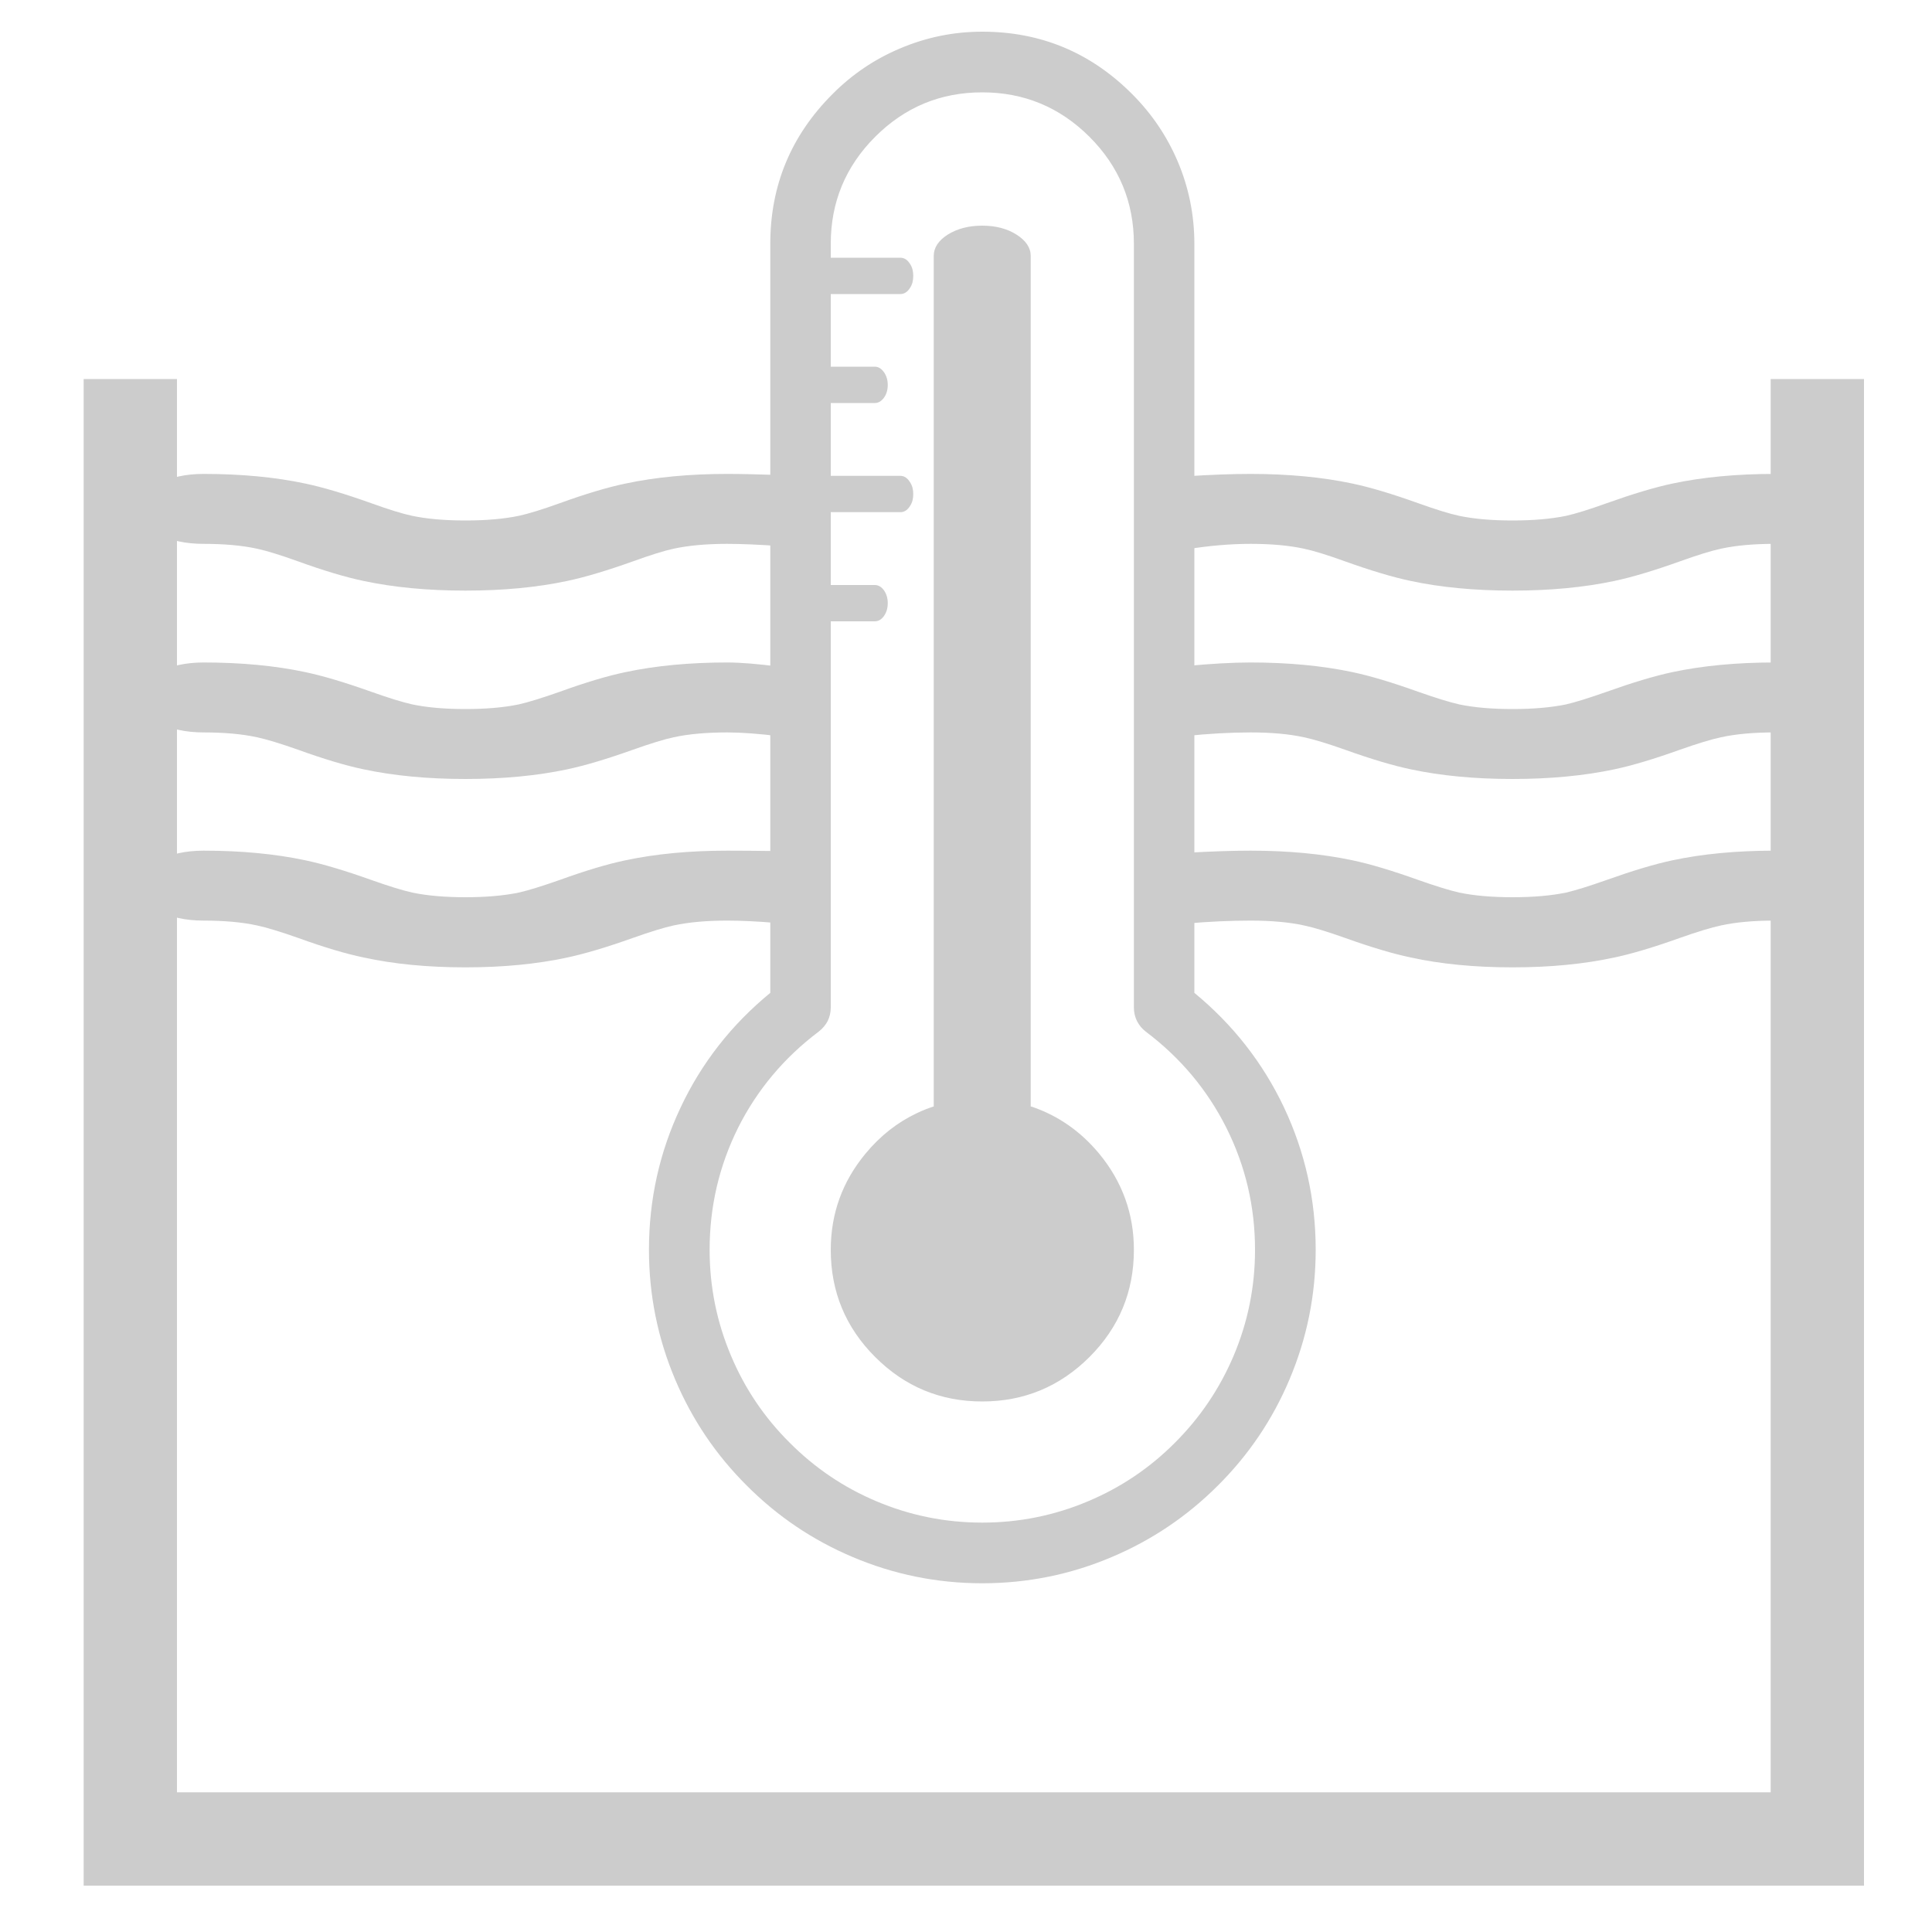
<svg xmlns="http://www.w3.org/2000/svg" version="1.1" xmlns:xlink="http://www.w3.org/1999/xlink" preserveAspectRatio="none" x="0px" y="0px" width="500px" height="500px" viewBox="0 0 500 500">
<defs>
<g id="Layer6_0_FILL">
<path fill="#CCCCCC" stroke="none" d="
M 333.7 357.05
Q 340.5 341 340.5 323.45 340.5 304 332.3 286.6 324.1 269.3 309.1 256.95
L 309.1 63.1
Q 309.1 51.95 304.8 41.8 300.6 31.95 293 24.35 276.9 8.2 254.2 8.2 243.1 8.2 232.9 12.55 223.05 16.7 215.45 24.35 199.35 40.45 199.35 63.1
L 199.35 256.95
Q 184.3 269.3 176.15 286.6 167.95 303.95 167.95 323.45 167.95 341 174.75 357.05 181.3 372.55 193.25 384.45 205.15 396.4 220.65 402.95 236.7 409.75 254.2 409.75 271.75 409.75 287.75 402.95 303.25 396.4 315.2 384.45 327.15 372.55 333.7 357.05
M 254.2 23.9
Q 270.4 23.9 281.95 35.4 293.45 46.9 293.45 63.1
L 293.45 260.75
Q 293.45 262.6 294.25 264.25 295.1 265.9 296.55 267 310 277.15 317.4 291.9 324.8 306.7 324.8 323.45 324.8 337.8 319.25 350.9 313.85 363.6 304.1 373.35 294.35 383.15 281.65 388.5 268.55 394.05 254.2 394.05 239.85 394.05 226.75 388.5 214.1 383.15 204.35 373.35 194.55 363.6 189.2 350.9 183.65 337.8 183.65 323.45 183.65 306.7 191 291.9 198.4 277.15 211.85 267 213.35 265.85 214.2 264.25 215 262.6 215 260.75
L 215 63.1
Q 215 46.9 226.5 35.4 238 23.9 254.2 23.9
M 266.75 66.25
Q 266.75 63.05 263.05 60.7 259.4 58.4 254.2 58.4 249 58.4 245.3 60.7 241.65 63 241.65 66.25
L 241.65 286.35
Q 239.45 287.05 237.35 288.05 229.7 291.65 224 298.55 215 309.4 215 323.45 215 339.7 226.5 351.2 238 362.7 254.2 362.7 270.4 362.7 281.95 351.2 293.45 339.7 293.45 323.45 293.45 309.45 284.45 298.55 277.3 289.95 267.15 286.45 266.95 286.4 266.75 286.35
L 266.75 66.25 Z"/>
</g>

<g id="Layer6_0_MEMBER_0_FILL">
<path fill="#CCCCCC" stroke="none" d="
M 482.4 98.1
L 458.25 98.1 458.25 463.85 45.8 463.85 45.8 98.1 21.65 98.1 21.65 488 482.4 488 482.4 98.1 Z"/>
</g>

<g id="Layer6_0_MEMBER_1_FILL">
<path fill="#CCCCCC" stroke="none" d="
M 228.75 152.75
Q 227.75 151.4 226.4 151.4
L 213.1 151.4
Q 211.7 151.4 210.75 152.75 209.75 154.15 209.75 156.1 209.75 158.05 210.75 159.45 211.7 160.8 213.1 160.8
L 226.4 160.8
Q 227.75 160.8 228.75 159.45 229.75 158.05 229.75 156.1 229.75 154.15 228.75 152.75
M 209.75 127.85
Q 209.75 129.8 210.75 131.2 211.7 132.55 213.1 132.55
L 233 132.55
Q 234.4 132.55 235.35 131.2 235.9 130.45 236.15 129.55 236.35 128.75 236.35 127.85 236.35 126.95 236.15 126.2 235.9 125.3 235.35 124.55 234.4 123.15 233 123.15
L 213.1 123.15
Q 211.7 123.15 210.75 124.55 209.75 125.9 209.75 127.85
M 213.1 94.9
Q 211.7 94.9 210.75 96.3 209.75 97.65 209.75 99.6 209.75 101.6 210.75 102.95 211.7 104.3 213.1 104.3
L 226.4 104.3
Q 227.75 104.3 228.75 102.95 229.75 101.6 229.75 99.6 229.75 97.7 228.75 96.3 227.75 94.9 226.4 94.9
L 213.1 94.9
M 235.35 68.05
Q 234.4 66.7 233 66.7
L 213.1 66.7
Q 211.7 66.7 210.75 68.05 209.75 69.4 209.75 71.35 209.75 73.35 210.75 74.75 211.7 76.1 213.1 76.1
L 233 76.1
Q 234.4 76.1 235.35 74.75 235.9 74 236.15 73.1 236.35 72.25 236.35 71.35 236.35 70.5 236.15 69.7 235.9 68.8 235.35 68.05 Z"/>
</g>

<g id="Layer6_1_MEMBER_0_FILL">
<path fill="#CCCCCC" stroke="none" d="
M 144.95 208.8
Q 138 211.25 134.25 212.1 128.45 213.3 120.45 213.3 112.45 213.3 106.7 212.1 102.9 211.25 96 208.8 85.9 205.2 79.05 203.75 67.3 201.25 52.7 201.25 45.7 201.25 40.75 203.9 35.8 206.55 35.8 210.3 35.8 214.05 40.75 216.7 45.7 219.35 52.7 219.35 60.75 219.35 66.5 220.6 70.25 221.4 77.2 223.85 87.15 227.45 94.1 228.9 105.85 231.45 120.45 231.45 135.05 231.45 146.8 228.9 153.65 227.45 163.75 223.85 170.65 221.4 174.35 220.6 180.15 219.35 188.2 219.35 193.75 219.35 200.75 219.95
L 200.75 201.35
Q 193.4 201.25 188.2 201.25 173.6 201.25 161.85 203.75 154.9 205.2 144.95 208.8
M 471.15 203.9
Q 466.2 201.25 459.2 201.25 444.55 201.25 432.8 203.75 426 205.2 415.9 208.8 408.95 211.25 405.3 212.1 399.45 213.3 391.45 213.3 383.4 213.3 377.65 212.1 373.9 211.25 366.95 208.8 356.9 205.2 350.05 203.75 338.25 201.25 323.65 201.25 316.6 201.25 307.2 201.8
L 307.2 220.1
Q 315.85 219.35 323.65 219.35 331.7 219.35 337.45 220.6 341.25 221.4 348.15 223.85 358.2 227.45 365.1 228.9 376.8 231.45 391.45 231.45 406 231.45 417.8 228.9 424.65 227.45 434.7 223.85 441.65 221.4 445.4 220.6 451.15 219.35 459.2 219.35 466.2 219.35 471.15 216.7 476.1 214.05 476.1 210.3 476.1 206.55 471.15 203.9 Z"/>
</g>

<g id="Layer6_1_MEMBER_1_FILL">
<path fill="#CCCCCC" stroke="none" d="
M 163.75 184.6
Q 170.65 182.15 174.35 181.35 180.15 180.1 188.2 180.1 193.75 180.1 201.75 181.1
L 201.75 163.1
Q 193.4 162 188.2 162 173.6 162 161.85 164.5 154.9 165.95 144.95 169.55 138 172 134.25 172.85 128.45 174.05 120.45 174.05 112.45 174.05 106.7 172.85 102.9 172 96 169.55 85.9 165.95 79.05 164.5 67.3 162 52.7 162 45.7 162 40.75 164.65 35.8 167.3 35.8 171.05 35.8 174.8 40.75 177.45 45.7 180.1 52.7 180.1 60.75 180.1 66.5 181.35 70.25 182.15 77.2 184.6 87.15 188.2 94.1 189.65 105.85 192.15 120.45 192.15 135.05 192.15 146.8 189.65 153.65 188.2 163.75 184.6
M 337.45 181.35
Q 341.25 182.15 348.15 184.6 358.2 188.2 365.1 189.65 376.8 192.15 391.45 192.15 406 192.15 417.8 189.65 424.65 188.2 434.7 184.6 441.65 182.15 445.4 181.35 451.15 180.1 459.2 180.1 466.2 180.1 471.15 177.45 476.1 174.8 476.1 171.05 476.1 167.3 471.15 164.65 466.2 162 459.2 162 444.55 162 432.8 164.5 426 165.95 415.9 169.55 408.95 172 405.3 172.85 399.45 174.05 391.45 174.05 383.4 174.05 377.65 172.85 373.9 172 366.95 169.55 356.9 165.95 350.05 164.5 338.25 162 323.65 162 316.6 162 306.7 162.95
L 306.7 181.05
Q 315.85 180.1 323.65 180.1 331.7 180.1 337.45 181.35 Z"/>
</g>

<g id="Layer6_1_MEMBER_2_FILL">
<path fill="#CCCCCC" stroke="none" d="
M 163.75 145.3
Q 170.65 142.8 174.35 142 180.15 140.75 188.2 140.75 193.75 140.75 202.25 141.35
L 202.25 122.95
Q 193.4 122.65 188.2 122.65 173.6 122.65 161.85 125.15 154.9 126.6 144.95 130.2 138 132.7 134.25 133.5 128.45 134.7 120.45 134.7 112.45 134.7 106.7 133.5 102.9 132.7 96 130.2 85.9 126.6 79.05 125.15 67.3 122.65 52.7 122.65 45.7 122.65 40.75 125.3 35.8 127.95 35.8 131.7 35.8 135.45 40.75 138.15 45.7 140.75 52.7 140.75 60.75 140.75 66.5 142 70.25 142.8 77.2 145.3 87.15 148.9 94.1 150.35 105.85 152.85 120.45 152.85 135.05 152.85 146.8 150.35 153.65 148.9 163.75 145.3
M 391.45 134.7
Q 383.4 134.7 377.65 133.5 373.9 132.7 366.95 130.2 356.9 126.6 350.05 125.15 338.25 122.65 323.65 122.65 316.6 122.65 307.2 123.25
L 307.2 142.15
Q 315.85 140.75 323.65 140.75 331.7 140.75 337.45 142 341.25 142.8 348.15 145.3 358.2 148.9 365.1 150.35 376.8 152.85 391.45 152.85 406 152.85 417.8 150.35 424.65 148.9 434.7 145.3 441.65 142.8 445.4 142 451.15 140.75 459.2 140.75 466.2 140.75 471.15 138.15 476.1 135.45 476.1 131.7 476.1 127.95 471.15 125.3 466.2 122.65 459.2 122.65 444.55 122.65 432.8 125.15 426 126.6 415.9 130.2 408.95 132.7 405.3 133.5 399.45 134.7 391.45 134.7 Z"/>
</g>
</defs>

<g transform="matrix( 1, 0, 0, 1, 0,0) ">
<use xlink:href="#Layer6_0_FILL"/>
</g>

<g transform="matrix( 1, 0, 0, 1, 0,0) ">
<use xlink:href="#Layer6_0_MEMBER_0_FILL"/>
</g>

<g transform="matrix( 1, 0, 0, 1, 0,0) ">
<use xlink:href="#Layer6_0_MEMBER_1_FILL"/>
</g>

<g transform="matrix( 1, 0, 0, 1, 0,18.9) ">
<use xlink:href="#Layer6_1_MEMBER_0_FILL"/>
</g>

<g transform="matrix( 1, 0, 0, 1, 0,9.45) ">
<use xlink:href="#Layer6_1_MEMBER_1_FILL"/>
</g>

<g transform="matrix( 1, 0, 0, 1, 0,0) ">
<use xlink:href="#Layer6_1_MEMBER_2_FILL"/>
</g>
</svg>
